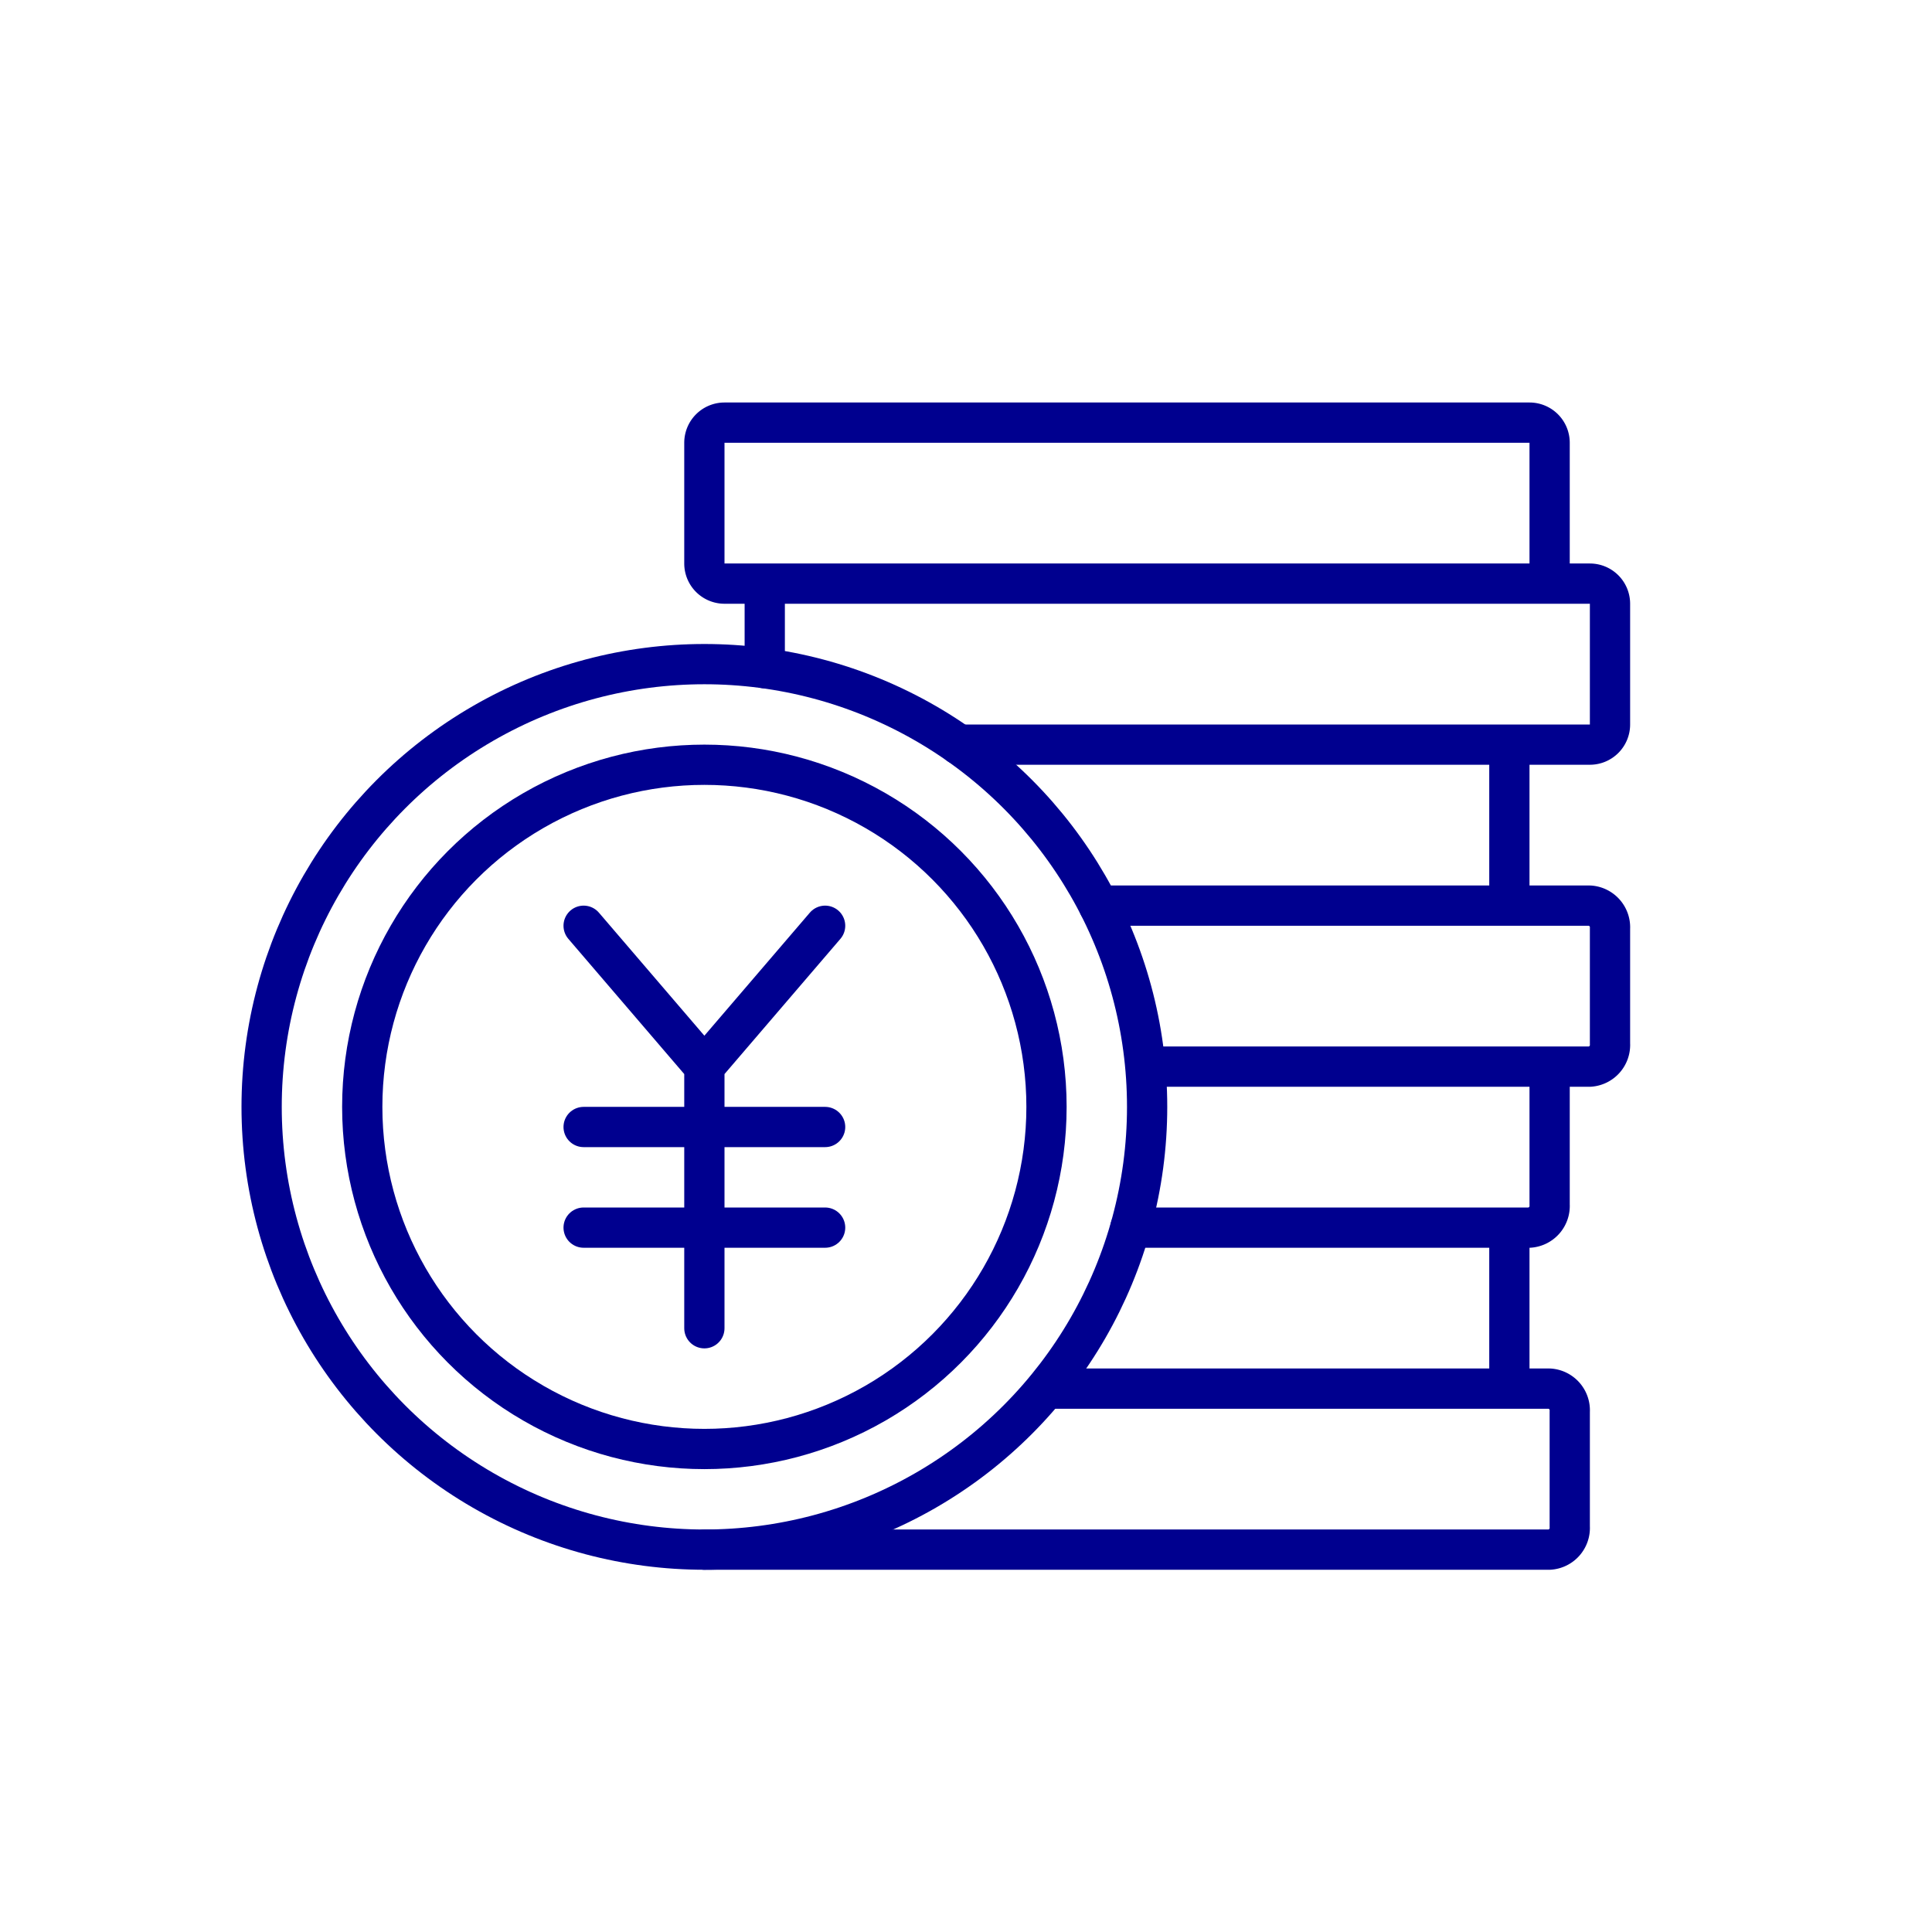 <svg xmlns="http://www.w3.org/2000/svg" viewBox="0 0 96 96"><defs><style>.cls-2{fill:none;stroke:#00008f;stroke-linecap:round;stroke-linejoin:round;stroke-width:2px}</style></defs><g id="Layer_2" data-name="Layer 2"><g id="icons"><path fill="#fff" d="M0 0h96v96H0z"/><path class="cls-2" d="M77 29v-7a1 1 0 0 0-1-1H36a1 1 0 0 0-1 1v6a1 1 0 0 0 1 1h3M38 33.2V30a1 1 0 0 1 1-1h40a1 1 0 0 1 1 1v6a1 1 0 0 1-1 1H47.65M75 37v8M54.6 45H79a1.08 1.08 0 0 1 1 1.14v5.72A1.08 1.08 0 0 1 79 53H57M77 53v6.86A1.08 1.08 0 0 1 76 61H56.17M75 61v8M52 69h25a1.08 1.08 0 0 1 1 1.14v5.72A1.08 1.08 0 0 1 77 77H35"/><circle class="cls-2" cx="35" cy="55" r="22"/><circle class="cls-2" cx="35" cy="55" r="17"/><path class="cls-2" d="M35 53v13M29 46l6 7 6-7M29 56h12M29 61h12"/></g></g></svg>